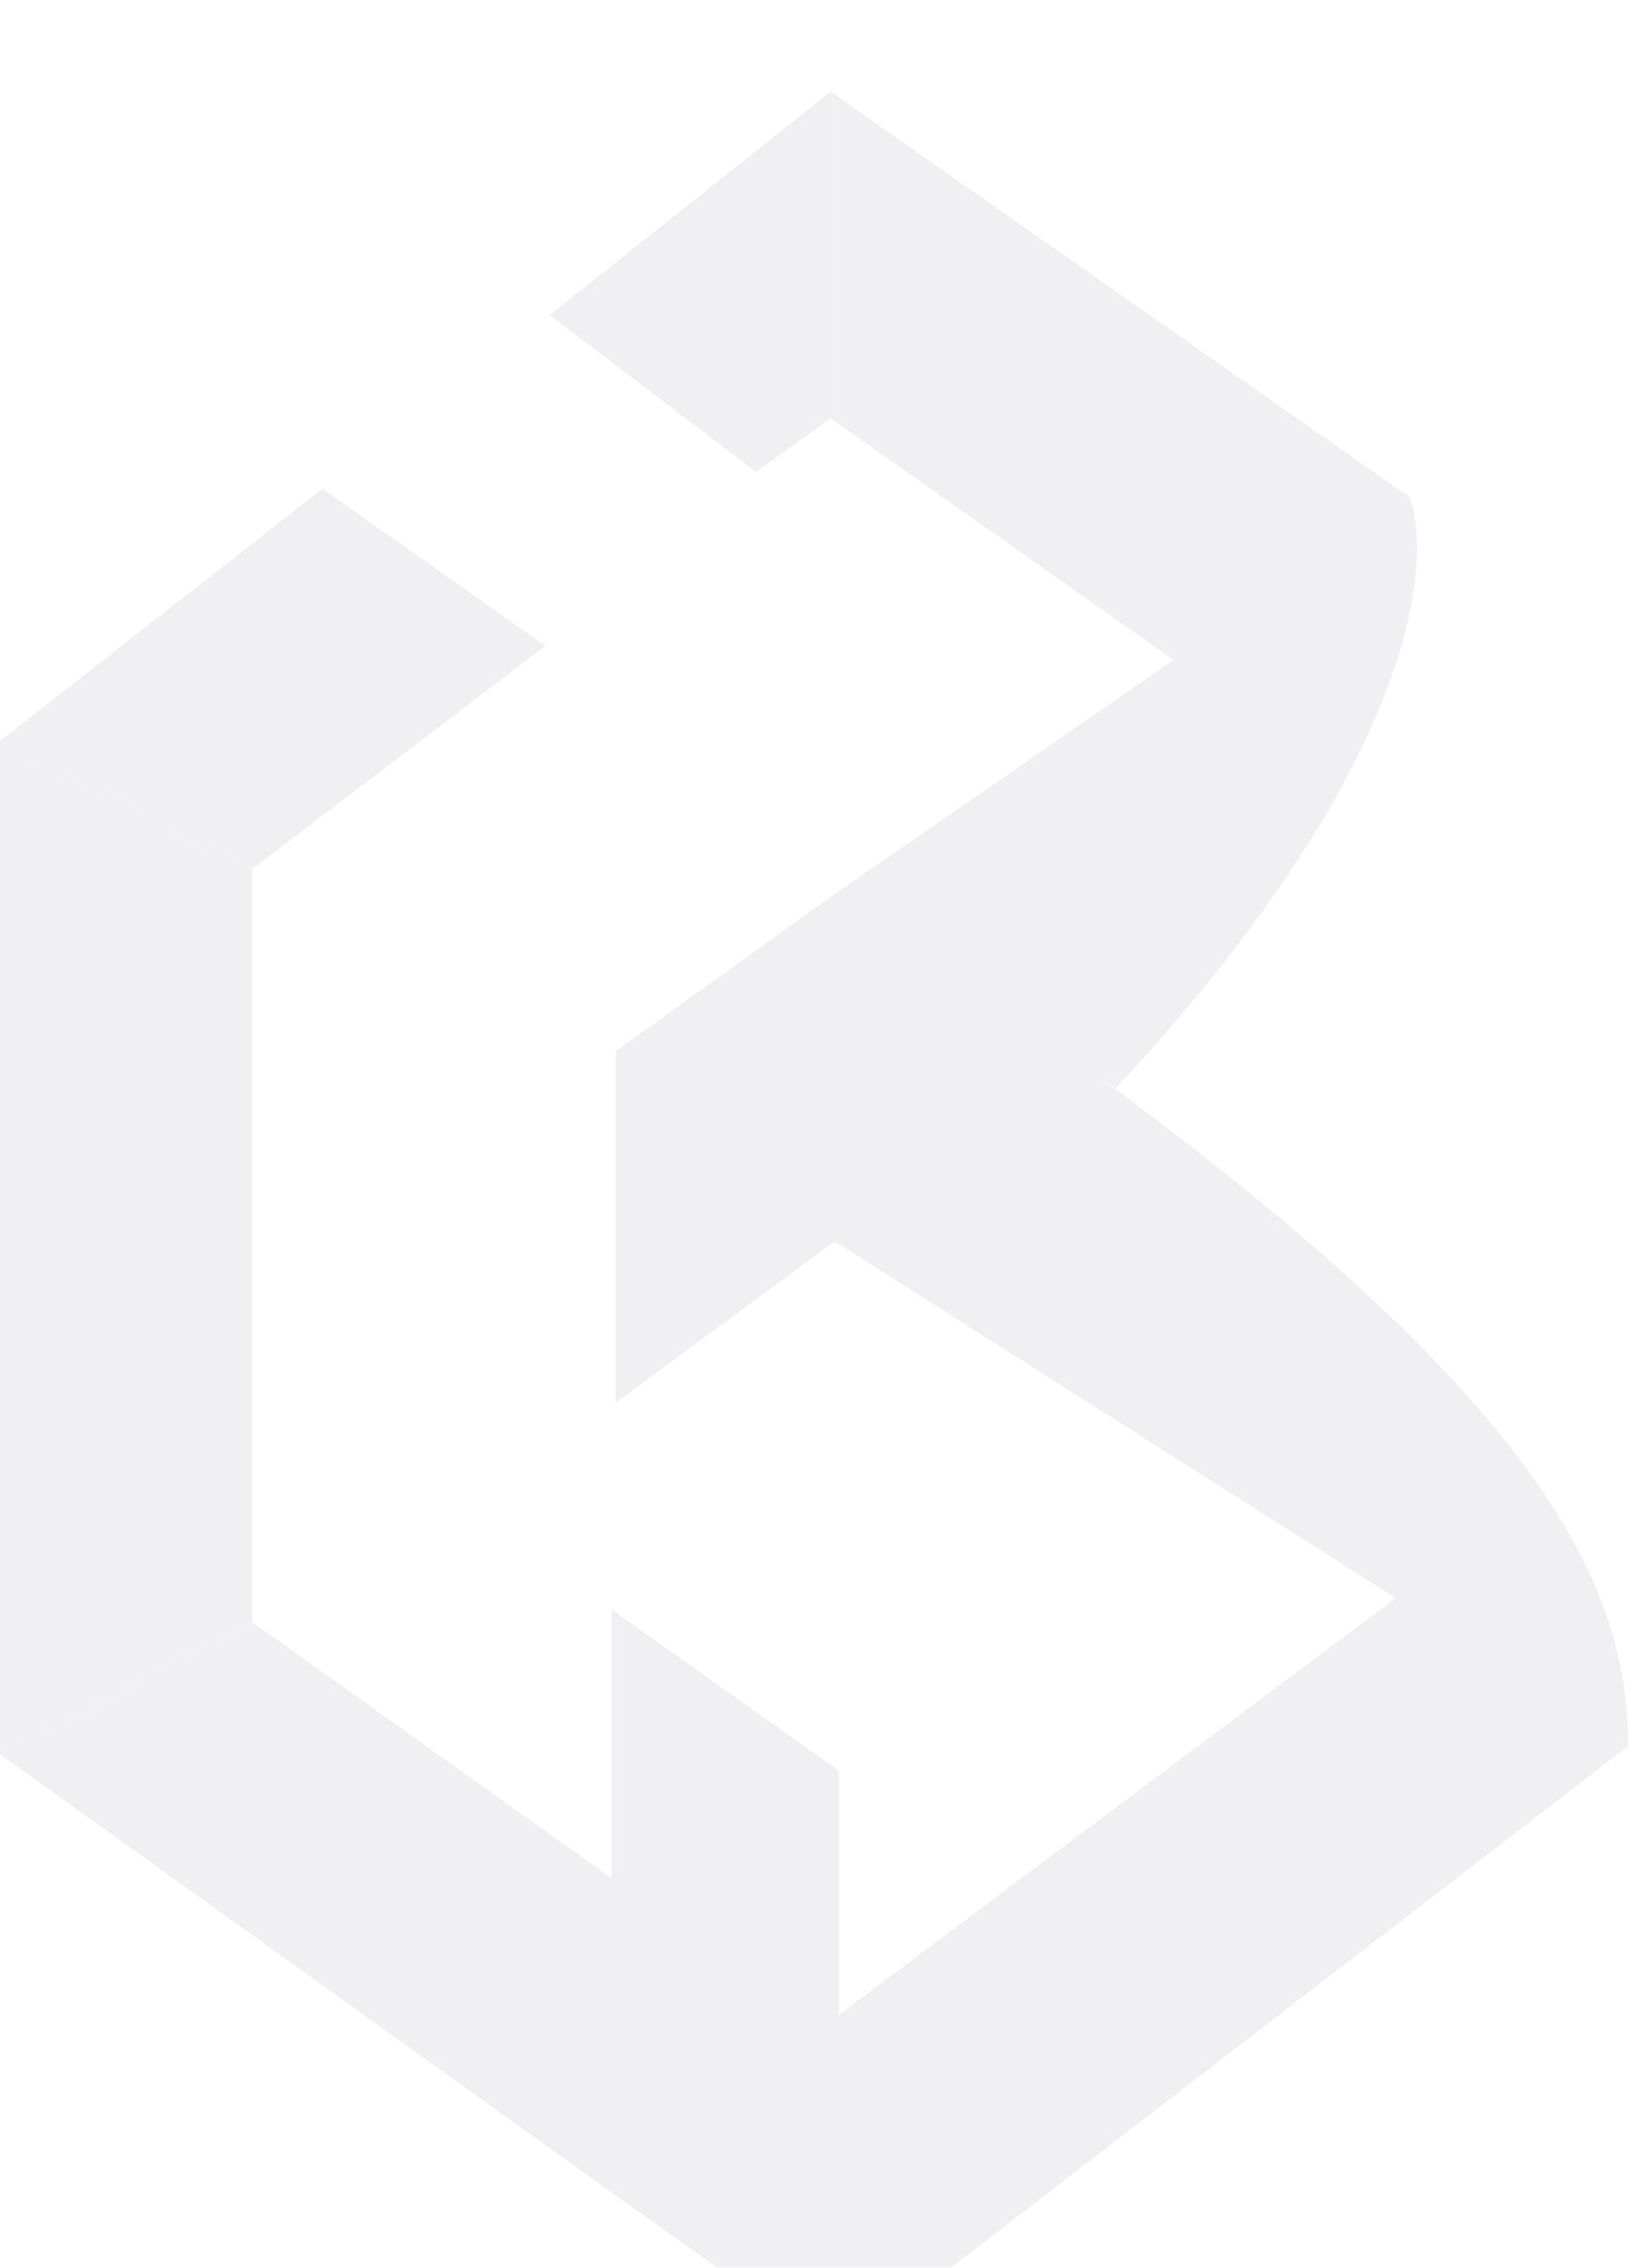 <svg width="72" height="99" viewBox="0 0 72 99" fill="none" xmlns="http://www.w3.org/2000/svg">
<g filter="url(#filter0_i_893_251)">
<path d="M36.29 0L24.012 9.75L33.04 16.612L36.29 14.264V0Z" fill="#F0F0F2"/>
<path d="M11.014 33.945L0 28.348L14.084 17.334L23.834 24.195L11.014 33.945Z" fill="#F0F0F2"/>
<path d="M61.569 17.695L36.471 35.029L48.749 43.515C63.194 27.987 62.291 19.32 61.569 17.695Z" fill="#F0F0F2"/>
<path d="M51.289 24.827L36.291 14.264V0L61.569 17.695L51.289 24.827Z" fill="#F0F0F2"/>
<path d="M36.471 50.196V35.029C65.541 54.168 71.138 63.738 71.138 72.224L36.471 50.196Z" fill="#F0F0F2"/>
<path d="M26.9 41.89L36.47 35.029V50.196L26.9 57.238V41.89Z" fill="#F0F0F2"/>
<path d="M61.028 65.724L36.652 83.961V98.767L71.139 72.225L61.028 65.724Z" fill="#F0F0F2"/>
<path d="M36.654 73.308V98.767L26.723 91.725V66.266L36.654 73.308Z" fill="#F0F0F2"/>
<path d="M26.723 78.002V91.725L0 72.586L11.014 66.808L26.723 78.002Z" fill="#F0F0F2"/>
<path d="M11.014 66.807L0 72.585V28.348L11.014 33.945V66.807Z" fill="#F0F0F2"/>
</g>
<defs>
<filter id="filter0_i_893_251" x="0" y="0" width="71.139" height="102.767" filterUnits="userSpaceOnUse" color-interpolation-filters="sRGB">
<feFlood flood-opacity="0" result="BackgroundImageFix"/>
<feBlend mode="normal" in="SourceGraphic" in2="BackgroundImageFix" result="shape"/>
<feColorMatrix in="SourceAlpha" type="matrix" values="0 0 0 0 0 0 0 0 0 0 0 0 0 0 0 0 0 0 127 0" result="hardAlpha"/>
<feOffset dy="4"/>
<feGaussianBlur stdDeviation="3.5"/>
<feComposite in2="hardAlpha" operator="arithmetic" k2="-1" k3="1"/>
<feColorMatrix type="matrix" values="0 0 0 0 0 0 0 0 0 0 0 0 0 0 0 0 0 0 0.28 0"/>
<feBlend mode="normal" in2="shape" result="effect1_innerShadow_893_251"/>
</filter>
</defs>
</svg>
